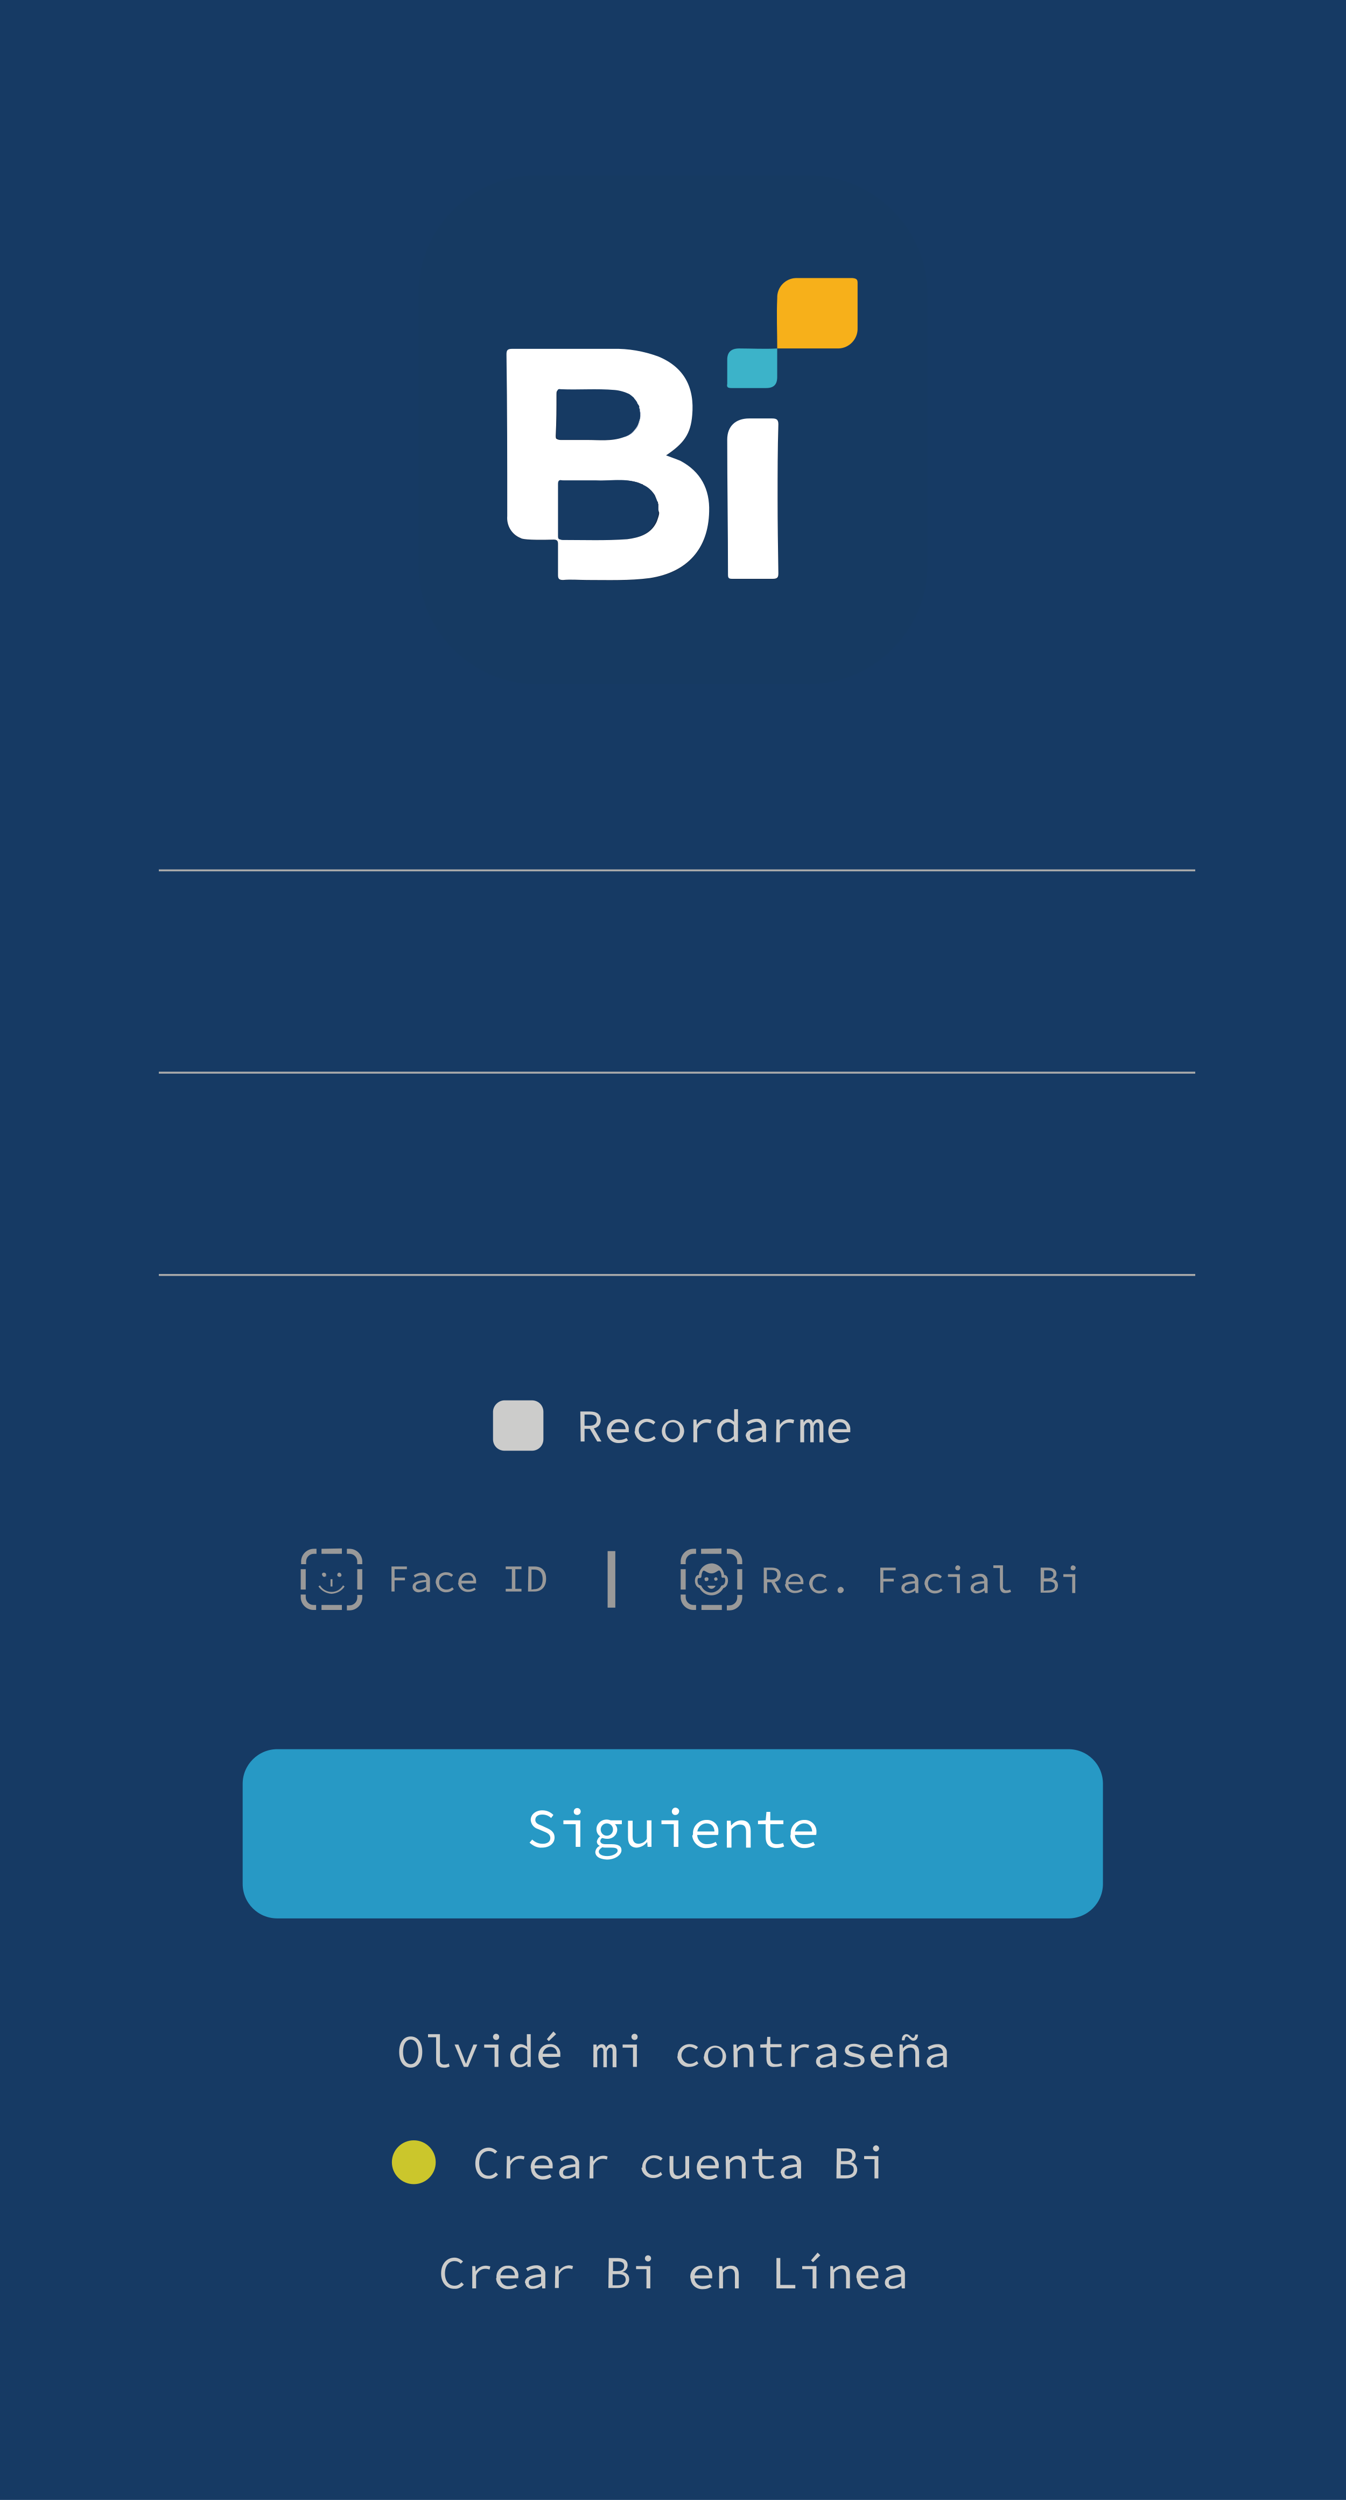 <?xml version="1.0" encoding="utf-8"?>
<!-- Generator: Adobe Illustrator 26.4.1, SVG Export Plug-In . SVG Version: 6.00 Build 0)  -->
<svg version="1.1" id="Layer_1" xmlns="http://www.w3.org/2000/svg" xmlns:xlink="http://www.w3.org/1999/xlink" x="0px" y="0px"
	 viewBox="0 0 350 650" style="enable-background:new 0 0 350 650;" xml:space="preserve">
<style type="text/css">
	.st0{fill:#163A64;}
	.st1{fill:#163A62;}
	.st2{fill:#163A63;}
	.st3{fill:#172D4A;}
	.st4{fill:#F7B01A;}
	.st5{fill:#FFFFFF;}
	.st6{fill:#3CB3C9;}
	.st7{fill:#193A62;}
	.st8{fill:#223F83;}
	.st9{fill:none;stroke:#ABABAB;stroke-width:0.5;stroke-miterlimit:10;}
	.st10{fill:#CCCCCB;}
	.st11{fill:#999999;}
	.st12{fill-rule:evenodd;clip-rule:evenodd;fill:#999999;}
	.st13{fill:none;stroke:#999999;stroke-width:0.5;stroke-miterlimit:10;}
	.st14{fill:none;stroke:#999999;stroke-width:2;stroke-miterlimit:10;}
	.st15{fill:#2799C5;}
	.st16{fill:#CBC62C;}
</style>
<g id="Layer_1_00000020371307248105790090000015196308418106151042_">
	<rect class="st0" width="350" height="650"/>
</g>
<path class="st1" d="M210.3,45.6h-70.7c-17,0-30.8,13.8-30.8,30.8v70.7c0.1,17,13.9,30.8,30.9,30.8h70.5c17-0.1,30.8-13.8,31-30.9
	V76.5C241.1,59.5,227.3,45.7,210.3,45.6z M184.4,133c-0.2,9.7-5.7,15.8-15.4,17.3c-5.3,0.7-10.9,0.6-16.4,0.6c-2,0-4.2-0.2-6.2,0
	c-1.1,0-1.3-0.4-1.3-1.3v-8.1c0-0.7-0.2-1.1-1.1-1.1c-7,0.2-8.4-0.2-8.6-0.4c-2.3-0.9-3.7-3.2-3.5-5.7c0-14.1,0-28.1-0.2-42
	c0-1.1,0.2-1.5,1.5-1.5h26.1c4.1-0.1,8.1,0.6,11.9,2c7,2.9,9.4,8.4,8.8,15.2c-0.4,5-2.2,7.3-6.8,10.5c1.3,0.3,2.5,0.7,3.7,1.3
	C182.2,122.6,184.6,127.2,184.4,133z M202.4,149c0,1.1-0.2,1.5-1.5,1.5h-10.5c-0.9,0-1.1-0.2-1.1-1.1c0-11.8-0.2-23.3-0.2-35.1
	c0-3.5,2.2-5.5,5.7-5.5h5.9c1.1,0,1.7,0.2,1.7,1.4c-0.2,6.6-0.2,12.8-0.2,19.3C202.3,136,202.3,142.6,202.4,149L202.4,149z
	 M223,85.3L223,85.3c0.1,2.8-2.1,5.2-4.9,5.3c-0.1,0-0.3,0-0.4,0h-15.6V98c0,2-0.9,2.9-2.9,2.9h-9c-0.9,0-1.3-0.2-1.1-1.1v-6.3
	c0-2,1.1-2.9,3.1-2.9c3.3,0,6.6,0.2,9.9,0c0-4.4-0.2-8.6,0-13.1c-0.1-2.8,2.1-5.1,4.8-5.2c0.2,0,0.3,0,0.5,0h14.3
	c0.9,0,1.3,0.2,1.3,1.1L223,85.3z"/>
<path class="st2" d="M184.4,133c-0.2,9.7-5.7,15.8-15.4,17.3c-5.3,0.7-10.9,0.6-16.4,0.6c-2,0-4.2-0.2-6.2,0c-1.1,0-1.3-0.4-1.3-1.3
	v-8.1c0-0.7-0.2-1.1-1.1-1.1c-7,0.2-8.4-0.2-8.6-0.4c-2.3-0.9-3.7-3.2-3.5-5.7c0-14.1,0-28.1-0.2-42c0-1.1,0.2-1.5,1.5-1.5h26.1
	c4.1-0.1,8.1,0.6,11.9,2c7,2.9,9.4,8.4,8.8,15.2c-0.4,5-2.2,7.3-6.8,10.5c1.3,0.3,2.5,0.7,3.7,1.3
	C182.2,122.6,184.6,127.2,184.4,133z"/>
<path class="st3" d="M176.9,119.8c-1.2-0.5-2.4-1-3.7-1.3c4.6-3.1,6.4-5.5,6.8-10.5c0.6-6.8-1.8-12.3-8.8-15.2
	c-3.8-1.4-7.9-2.1-11.9-2h-26.1c-1.3,0-1.5,0.4-1.5,1.5c0.2,14,0.2,27.9,0.2,42c-0.2,2.5,1.2,4.8,3.5,5.7c0.2,0.2,1.7,0.6,8.6,0.4
	c0.9,0,1.1,0.4,1.1,1.1v8.1c0,0.9,0.2,1.3,1.3,1.3c2-0.2,4.2,0,6.2,0c5.5,0,11,0.2,16.4-0.5c9.7-1.5,15.2-7.5,15.4-17.3
	C184.6,127.2,182.2,122.6,176.9,119.8L176.9,119.8z M144.8,113.2c0.2-3.7,0.2-7.2,0.2-10.7c0-0.7,0-1.3,0.9-1.1
	c4.6,0.2,9.4-0.2,14,0.2c1.3,0.1,2.7,0.5,3.9,1.1c2.4,1.5,2.9,3.7,2.8,6.1s-1.7,3.8-4,4.8c-3.1,1.1-6.4,0.7-9.2,0.7h-7.2
	C145.2,114.3,144.8,114.1,144.8,113.2L144.8,113.2z M170.3,136c-1.5,2.9-4.4,3.9-7.5,4.2c-5.5,0.4-11.2,0.2-16.7,0.2
	c-0.7,0-0.9-0.2-0.9-0.9v-13.6c0-0.9,0.4-1.1,1.1-0.9h8.8c3.1,0.2,7-0.6,10.6,0.5c3.9,0.9,6.2,4.8,5.3,8.7
	C170.9,134.8,170.6,135.4,170.3,136z"/>
<path class="st3" d="M202.1,90.6V98c0,2-0.9,2.9-2.9,2.9h-9c-0.9,0-1.3-0.2-1.1-1.1v-6.3c0-2,1.1-2.9,3.1-2.9
	C195.5,90.6,198.8,90.8,202.1,90.6z"/>
<path class="st3" d="M202.3,129.6c0,6.4,0,13,0.2,19.5c0,1.1-0.2,1.5-1.5,1.5h-10.5c-0.9,0-1.1-0.2-1.1-1.1
	c0-11.8-0.2-23.3-0.2-35.1c0-3.5,2.2-5.5,5.7-5.5h5.9c1.1,0,1.7,0.2,1.7,1.5C202.3,116.9,202.3,123.1,202.3,129.6L202.3,129.6z"/>
<path class="st3" d="M223,73.5v11.8c0.1,2.8-2.1,5.2-4.9,5.3c-0.1,0-0.3,0-0.4,0h-15.6c0-4.4-0.2-8.6,0-13.1
	c-0.1-2.8,2.1-5.1,4.8-5.2c0.2,0,0.3,0,0.5,0h14.3C222.6,72.4,223,72.6,223,73.5z"/>
<path class="st4" d="M223,73.5v11.8c0.1,2.8-2.1,5.2-4.9,5.3c-0.1,0-0.3,0-0.4,0h-15.6c0-4.4-0.2-8.6,0-13.1
	c-0.1-2.8,2.1-5.1,4.8-5.2c0.2,0,0.3,0,0.5,0h14.3C222.6,72.4,223,72.6,223,73.5z"/>
<path class="st5" d="M202.4,149c0,1.1-0.2,1.5-1.5,1.5h-10.5c-0.9,0-1.1-0.2-1.1-1.1c0-11.8-0.2-23.3-0.2-35.1
	c0-3.5,2.2-5.5,5.7-5.5h5.9c1.1,0,1.7,0.2,1.7,1.5c-0.2,6.6-0.2,12.8-0.2,19.3C202.2,136.1,202.3,142.6,202.4,149z"/>
<path class="st6" d="M202.1,90.6V98c0,2-0.9,2.9-2.9,2.9h-9c-0.9,0-1.3-0.2-1.1-1.1v-6.3c0-2,1.1-2.9,3.1-2.9
	C195.5,90.6,198.8,90.8,202.1,90.6z"/>
<path class="st5" d="M176.9,119.8c5.3,2.8,7.7,7.4,7.5,13.2c-0.2,9.7-5.7,15.8-15.4,17.3c-5.3,0.7-10.8,0.5-16.4,0.5
	c-2,0-4.2-0.2-6.2,0c-1.1,0-1.3-0.4-1.3-1.3v-8.1c0-0.7-0.2-1.1-1.1-1.1c-7,0.2-8.4-0.2-8.6-0.4c-2.3-0.9-3.7-3.2-3.5-5.7
	c0-14.2,0-28.1-0.2-42c0-1.1,0.2-1.5,1.5-1.5h26.1c4.1-0.1,8.1,0.6,11.9,2c7,2.9,9.4,8.4,8.8,15.2c-0.4,5-2.2,7.4-6.8,10.5
	C174.5,118.9,175.7,119.3,176.9,119.8z M171.2,132.4V132c0-0.1,0-0.2,0-0.3s0-0.1,0-0.2c0-0.1,0-0.1,0-0.1s0-0.1,0-0.2
	c0-0.1,0-0.2-0.1-0.3c0-0.1,0-0.2,0-0.2c0-0.1,0-0.2-0.1-0.2c0-0.1-0.1-0.2-0.1-0.2c-0.1-0.3-0.3-0.7-0.4-1
	c-0.1-0.2-0.1-0.3-0.2-0.5l0,0c-0.1-0.2-0.3-0.4-0.4-0.6l0,0c-0.6-0.8-1.3-1.4-2.1-1.8c-0.1-0.1-0.2-0.1-0.4-0.2l-0.3-0.2l-0.1-0.1
	l-0.3-0.1l0,0l-0.2-0.1l-0.5-0.2c-3.7-1.1-7.5-0.4-10.6-0.5h-8.8c-0.7-0.2-1.1,0-1.1,0.9v13.6c0,0.7,0.2,0.9,0.9,0.9
	c5.5,0,11.2,0.2,16.7-0.2c3.1-0.4,6-1.3,7.5-4.2c0.1-0.2,0.2-0.4,0.3-0.7s0.2-0.6,0.3-0.9c0.1-0.3,0.2-0.7,0.2-1.1
	C171.3,133,171.2,132.7,171.2,132.4z M166.4,108.8c0.1-0.7,0.1-1.3-0.1-2c0-0.3-0.1-0.6-0.2-0.8l0,0v-0.1l-0.1-0.2l-0.1-0.2
	c0,0,0-0.1-0.1-0.1l0,0c0-0.1-0.1-0.2-0.2-0.3c0-0.1-0.1-0.2-0.1-0.3c-0.2-0.3-0.4-0.5-0.6-0.8l-0.2-0.3c-0.4-0.4-0.8-0.7-1.2-0.9
	c-1.2-0.6-2.5-1-3.9-1.1c-4.6-0.4-9.4,0-14-0.2c-0.9-0.2-0.9,0.4-0.9,1.1c0,3.5,0,7-0.2,10.7c0,0.2,0,0.5,0.1,0.7l0,0
	c0,0,0,0.1,0.1,0.1c0.3,0.2,0.7,0.3,1.1,0.3h7.1c2.8,0,6.1,0.4,9.2-0.7c1.8-0.5,3.2-1.8,3.8-3.6c0.1-0.1,0.1-0.3,0.1-0.4
	s0.1-0.3,0.1-0.4l0,0C166.4,109.1,166.4,108.9,166.4,108.8L166.4,108.8L166.4,108.8z"/>
<path class="st2" d="M170.4,129.2c0.2,0.3,0.3,0.7,0.4,1c0,0.1,0,0.1,0.1,0.2c0,0.1,0.1,0.2,0.1,0.2c0,0.1,0,0.2,0,0.2
	c0,0.1,0,0.2,0.1,0.3c0,0.1,0,0.1,0,0.2s0,0.1,0,0.1c0,0.1,0,0.1,0,0.2c0,0.1,0,0.2,0,0.3s0,0.3,0,0.4c0,0.3,0,0.6-0.1,0.9
	c0,0.4-0.1,0.7-0.2,1.1c-0.1,0.3-0.2,0.6-0.3,0.9c-0.1,0.2-0.2,0.5-0.3,0.7c-1.5,2.9-4.4,3.9-7.5,4.2c-5.5,0.4-11.2,0.2-16.7,0.2
	c-0.7,0-0.9-0.2-0.9-0.9v-13.6c0-0.9,0.4-1.1,1.1-0.9h8.8c3.1,0.2,7-0.6,10.6,0.5l0.5,0.2l0.2,0.1c0.3,0.1,0.5,0.2,0.8,0.3
	c0.4,0.2,0,0,0,0c0.8,0.4,1.6,1,2.2,1.8C169.8,128.3,170.1,128.7,170.4,129.2z"/>
<path class="st7" d="M170.4,129.2c-0.1-0.2-0.1-0.3-0.2-0.5C170.3,128.9,170.4,129.1,170.4,129.2z"/>
<path class="st7" d="M170.2,128.8c0.1,0.1,0.2,0.3,0.2,0.5c-0.3-0.5-0.6-1-0.9-1.4c0.1,0.1,0.2,0.2,0.3,0.3l0,0
	C169.9,128.3,170.1,128.5,170.2,128.8L170.2,128.8z"/>
<path class="st7" d="M170.2,128.8c-0.1-0.2-0.3-0.4-0.4-0.6C169.9,128.3,170.1,128.5,170.2,128.8z"/>
<path class="st7" d="M169.8,128.1c-0.1-0.1-0.2-0.2-0.3-0.3c-0.5-0.6-1.1-1.2-1.8-1.6C168.5,126.7,169.2,127.4,169.8,128.1z"/>
<path class="st7" d="M167.7,126.3c0.7,0.4,1.3,0.9,1.8,1.6c-0.6-0.7-1.4-1.3-2.2-1.8C167.4,126.1,167.5,126.2,167.7,126.3z"/>
<path class="st8" d="M167,125.9l0.3,0.2l0,0C167.2,126,167.1,126,167,125.9z"/>
<path class="st7" d="M167,125.9c0.1,0,0.2,0.1,0.3,0.2c-0.2-0.1-0.5-0.2-0.8-0.3l0.3,0.1L167,125.9z"/>
<path class="st8" d="M166.8,125.9l-0.3-0.1l0,0L166.8,125.9z"/>
<path class="st7" d="M166.4,108.8c0.1-0.7,0-1.3-0.1-2C166.5,107.4,166.5,108.1,166.4,108.8z"/>
<path class="st8" d="M166.4,106.8c0.1,0.7,0.1,1.3,0.1,2c0.1-0.9,0-1.9-0.2-2.8C166.3,106.2,166.3,106.5,166.4,106.8z"/>
<path class="st2" d="M166.2,105.9c0.2,0.9,0.3,1.9,0.2,2.8l0,0c0,0.1,0,0.3-0.1,0.4l0,0c0,0.1,0,0.3-0.1,0.4l0,0
	c-0.4,1.9-1.8,3.1-3.9,3.9c-3.1,1.1-6.4,0.7-9.2,0.7h-7.2c-0.4,0-0.7-0.1-1-0.3l-0.1-0.1l0,0c-0.1-0.2-0.1-0.4-0.1-0.7
	c0.2-3.7,0.2-7.2,0.2-10.7c0-0.7,0-1.3,0.9-1.1c4.6,0.2,9.4-0.2,14,0.2c1.3,0.1,2.7,0.5,3.9,1.1c0.4,0.3,0.8,0.6,1.1,0.9l0.2,0.3
	c0.2,0.2,0.4,0.5,0.6,0.8c0.1,0.1,0.1,0.2,0.1,0.3c0.1,0.1,0.1,0.2,0.2,0.3l0,0l0,0c0,0,0,0.1,0.1,0.1c0,0.1,0,0.1,0.1,0.2
	C166.2,105.6,166.3,105.7,166.2,105.9C166.3,106,166.2,105.9,166.2,105.9z"/>
<path class="st8" d="M166.4,108.8L166.4,108.8c0,0.1,0,0.3-0.1,0.4C166.4,109.1,166.4,108.9,166.4,108.8z"/>
<path class="st7" d="M166.4,108.8c0,0.1,0,0.3-0.1,0.4l0,0C166.4,109.1,166.4,108.9,166.4,108.8z"/>
<path class="st8" d="M166.4,109.2L166.4,109.2c0,0.1,0,0.2-0.1,0.4C166.3,109.5,166.4,109.4,166.4,109.2z"/>
<path class="st7" d="M166.4,109.2c0,0.1,0,0.3-0.1,0.4l0,0C166.3,109.5,166.4,109.4,166.4,109.2z"/>
<path class="st7" d="M166.2,110c0-0.1,0.1-0.3,0.1-0.4C166.3,109.7,166.3,109.9,166.2,110z"/>
<path class="st8" d="M166.3,109.6c0,0.1-0.1,0.3-0.1,0.4c-0.6,1.7-2,3-3.8,3.5c-3.1,1.1-6.4,0.7-9.2,0.7H146c-0.4,0-0.7-0.1-1-0.3
	l-0.1-0.1c0,0,0,0.1,0.1,0.1c0.3,0.2,0.6,0.3,1,0.3h7.2c2.8,0,6.1,0.4,9.2-0.7C164.5,112.7,165.9,111.5,166.3,109.6z"/>
<path class="st8" d="M166.2,105.8C166.2,105.9,166.2,105.9,166.2,105.8c0,0-0.1-0.1-0.1-0.2l0,0
	C166.1,105.7,166.2,105.8,166.2,105.8z"/>
<path class="st7" d="M166.2,105.8c0-0.1,0-0.1-0.1-0.2l0,0L166.2,105.8z"/>
<path class="st7" d="M166,105.4l0.1,0.2l0,0C166.1,105.6,166,105.5,166,105.4z"/>
<path class="st7" d="M166,105.4c0,0.1,0.1,0.1,0.1,0.2l0,0C166.1,105.6,166,105.5,166,105.4z"/>
<path class="st7" d="M166,105.3c0,0,0,0.1,0.1,0.1C166,105.4,166,105.3,166,105.3L166,105.3z"/>
<path class="st7" d="M166,105.3L166,105.3L166,105.3z"/>
<path class="st7" d="M166,105.3L166,105.3L166,105.3z"/>
<path class="st7" d="M162.4,113.6c1.8-0.5,3.2-1.9,3.8-3.6C165.6,111.7,164.2,113,162.4,113.6c-3.1,1.1-6.4,0.7-9.2,0.7h-7.1
	c-0.4,0.1-0.8,0-1.1-0.3c0.3,0.2,0.6,0.3,1,0.3h7.2C156,114.3,159.3,114.7,162.4,113.6z"/>
<line class="st9" x1="41.3" y1="278.9" x2="310.8" y2="278.9"/>
<line class="st9" x1="41.3" y1="331.5" x2="310.8" y2="331.5"/>
<line class="st9" x1="41.3" y1="226.3" x2="310.8" y2="226.3"/>
<path class="st10" d="M150.9,367h2.5c1.6,0,2.8,0.6,2.8,2.2s-1.2,2.3-2.8,2.3H152v3.3h-1L150.9,367z M153.3,370.7
	c1.2,0,1.9-0.5,1.9-1.5s-0.7-1.4-1.9-1.4H152v2.9H153.3z M154,370.7l2.4,4.1h-1.1l-2.1-3.6L154,370.7z"/>
<path class="st10" d="M157.8,372c0-1.6,1.2-3,2.9-3h0.1c1.4-0.1,2.6,1,2.7,2.4c0,0.1,0,0.2,0,0.4c0,0.2,0,0.4,0,0.6h-4.9v-0.8h4.3
	l-0.2,0.3c0-1.4-0.7-2.1-1.8-2.1s-2,1-2,2.1c0,0.1,0,0.1,0,0.2c-0.1,1.2,0.8,2.2,1.9,2.3c0.1,0,0.2,0,0.3,0c0.6,0,1.3-0.2,1.8-0.5
	l0.4,0.6c-0.7,0.5-1.5,0.7-2.3,0.7c-1.7,0.1-3.1-1.1-3.2-2.8C157.8,372.2,157.8,372.1,157.8,372z"/>
<path class="st10" d="M165.1,372c0-1.7,1.3-3,2.9-3.1c0.1,0,0.2,0,0.3,0c0.8,0,1.6,0.3,2.1,0.9l-0.5,0.6c-0.4-0.4-1-0.6-1.6-0.7
	c-1.2,0-2.2,1-2.2,2.2s1,2.2,2.2,2.2l0,0c0.7,0,1.3-0.3,1.8-0.7l0.4,0.6c-0.6,0.6-1.5,0.9-2.3,0.9c-1.6,0.2-3-1-3.2-2.7
	C165.1,372.3,165.1,372.1,165.1,372z"/>
<path class="st10" d="M172.1,372c0.1-1.6,1.4-2.8,3-2.8c1.6,0.1,2.8,1.4,2.8,3c-0.1,1.5-1.3,2.8-2.9,2.8c-1.6,0-2.9-1.3-2.9-2.8
	C172.1,372.1,172.1,372.1,172.1,372z M176.8,372c0-1.3-0.7-2.2-1.9-2.2s-1.9,0.9-1.9,2.2s0.8,2.2,1.9,2.2S176.8,373.3,176.8,372
	L176.8,372z"/>
<path class="st10" d="M180.3,369.1h0.8l0.1,1.4l0,0c0.5-0.9,1.5-1.5,2.6-1.5c0.4,0,0.8,0.1,1.2,0.2l-0.2,0.9
	c-0.3-0.1-0.7-0.2-1.1-0.2c-1.1,0-2,0.7-2.4,1.7v3.4h-1L180.3,369.1z"/>
<path class="st10" d="M186.5,372c-0.1-1.5,1-2.9,2.5-3.1h0.1c0.7,0,1.3,0.3,1.8,0.8l0,0v-1.1v-2.2h1v8.5H191l-0.1-0.8l0,0
	c-0.5,0.5-1.2,0.8-1.9,0.9C187.5,375,186.5,373.9,186.5,372z M190.8,373.4v-2.9c-0.4-0.4-0.9-0.7-1.5-0.7c-1.1,0.1-1.9,1-1.8,2.2
	c0,0,0,0,0,0.1c0,1.4,0.6,2.2,1.7,2.2C189.9,374.2,190.4,373.8,190.8,373.4L190.8,373.4z"/>
<path class="st10" d="M193.9,373.4c0-1.3,1.2-2,4.2-2.2c0-0.8-0.5-1.4-1.3-1.5c-0.1,0-0.2,0-0.2,0c-0.7,0.1-1.4,0.3-2,0.7l-0.4-0.7
	c0.8-0.5,1.7-0.8,2.6-0.8c1.2-0.1,2.3,0.8,2.4,1.9c0,0.2,0,0.3,0,0.5v3.6h-0.8l-0.1-0.8l0,0c-0.6,0.6-1.5,0.9-2.3,0.9
	c-1,0.2-1.9-0.5-2-1.5C193.9,373.5,193.9,373.4,193.9,373.4z M198.2,373.4v-1.5c-2.5,0.2-3.2,0.7-3.2,1.5s0.6,0.9,1.3,0.9
	C196.9,374.2,197.6,373.9,198.2,373.4L198.2,373.4z"/>
<path class="st10" d="M201.9,369.1h0.8l0.1,1.4l0,0c0.5-0.9,1.5-1.5,2.6-1.5c0.4,0,0.8,0.1,1.1,0.2l-0.2,0.9
	c-0.3-0.1-0.7-0.2-1.1-0.2c-1.1,0-2,0.7-2.4,1.7v3.4h-1L201.9,369.1z"/>
<path class="st10" d="M208.1,369.1h0.8l0.1,0.8l0,0c0.2-0.5,0.7-0.9,1.3-0.9s0.9,0.3,1.1,1c0.3-0.6,0.7-1,1.4-1
	c0.8,0,1.3,0.6,1.3,1.8v4.2h-1v-4.1c0-0.7-0.2-1-0.6-1s-0.6,0.3-0.9,0.9v4.2h-0.9v-4.1c0-0.7-0.2-1-0.6-1s-0.7,0.3-1,0.9v4.2h-1
	L208.1,369.1z"/>
<path class="st10" d="M215.4,372c0-1.6,1.2-3,2.9-3h0.1c1.4-0.1,2.6,1,2.7,2.4c0,0.1,0,0.3,0,0.4c0,0.2,0,0.4,0,0.6h-5v-0.8h4.3
	l-0.2,0.3c0-1.4-0.7-2.1-1.8-2.1s-2,1-2,2.1c0,0.1,0,0.1,0,0.2c-0.1,1.2,0.8,2.2,1.9,2.3c0.1,0,0.2,0,0.3,0c0.6,0,1.3-0.2,1.8-0.5
	l0.4,0.6c-0.7,0.5-1.5,0.7-2.3,0.7c-1.7,0.1-3.1-1.2-3.1-2.9C215.4,372.2,215.4,372.1,215.4,372z"/>
<path class="st10" d="M131.2,364.1h7.1c1.7,0,3,1.3,3,3v7.1c0,1.7-1.3,3-3,3h-7.1c-1.7,0-3-1.3-3-3v-7.1
	C128.2,365.5,129.6,364.1,131.2,364.1z"/>
<path class="st11" d="M101.8,407.3h4v0.7h-3.2v2.2h2.7v0.7h-2.7v2.9h-0.8V407.3z"/>
<path class="st11" d="M107.3,412.6c0-1.1,1-1.6,3.5-1.8c0-0.6-0.4-1.2-1-1.2c-0.1,0-0.2,0-0.2,0c-0.6,0-1.2,0.2-1.7,0.6l-0.3-0.6
	c0.6-0.4,1.4-0.7,2.2-0.7c1-0.1,1.9,0.6,2,1.6c0,0.1,0,0.3,0,0.4v3H111l-0.1-0.7l0,0c-0.5,0.5-1.2,0.7-1.9,0.8
	c-0.8,0.1-1.6-0.4-1.7-1.2C107.3,412.7,107.3,412.7,107.3,412.6z M110.8,412.6v-1.3c-2.1,0.2-2.7,0.6-2.7,1.2s0.5,0.8,1.1,0.8
	C109.8,413.3,110.4,413,110.8,412.6L110.8,412.6z"/>
<path class="st11" d="M113.3,411.4c0-1.4,1.1-2.5,2.5-2.6c0.1,0,0.2,0,0.2,0c0.7,0,1.3,0.2,1.8,0.7l-0.4,0.5
	c-0.4-0.3-0.8-0.5-1.3-0.5c-1-0.1-1.8,0.7-1.9,1.7c0,0.1,0,0.1,0,0.2c-0.1,1,0.7,1.8,1.7,1.9c0.1,0,0.1,0,0.2,0
	c0.6,0,1.1-0.2,1.5-0.6l0.4,0.5c-0.5,0.5-1.2,0.8-1.9,0.8c-1.3,0.1-2.5-0.9-2.7-2.2C113.3,411.7,113.3,411.6,113.3,411.4z"/>
<path class="st11" d="M119.2,411.4c0-1.3,1-2.5,2.3-2.5h0.1c1.2-0.1,2.1,0.8,2.2,2c0,0.1,0,0.2,0,0.3c0,0.2,0,0.3,0,0.5h-4.1V411
	h3.6l-0.2,0.2c0-1.1-0.6-1.7-1.4-1.7c-0.9,0-1.7,0.8-1.7,1.7c0,0.1,0,0.1,0,0.2c-0.1,1,0.6,1.8,1.6,1.9c0.1,0,0.2,0,0.3,0
	c0.5,0,1-0.2,1.5-0.5l0.3,0.5c-0.6,0.4-1.2,0.6-1.9,0.6c-1.4,0.1-2.5-0.9-2.7-2.3C119.2,411.6,119.2,411.5,119.2,411.4z"/>
<path class="st11" d="M131.5,413.1h1.6V408h-1.6v-0.7h4.1v0.7H134v5.1h1.6v0.7h-4.1V413.1z"/>
<path class="st11" d="M137.4,407.3h1.6c2,0,3,1.2,3,3.2s-1.1,3.3-3,3.3h-1.7L137.4,407.3z M138.9,413.2c1.5,0,2.2-1,2.2-2.6
	s-0.7-2.5-2.2-2.5h-0.7v5.2L138.9,413.2z"/>
<path class="st11" d="M198.6,407.6h2.1c1.3,0,2.3,0.5,2.3,1.9s-1,1.9-2.3,1.9h-1.2v2.8h-0.9L198.6,407.6L198.6,407.6z M200.5,410.7
	c1,0,1.6-0.4,1.6-1.3s-0.6-1.2-1.6-1.2h-1.1v2.4L200.5,410.7z M201.1,410.7l2,3.4h-1l-1.7-3L201.1,410.7z"/>
<path class="st11" d="M204.3,411.7c-0.1-1.3,1-2.5,2.3-2.5h0.1c1.2-0.1,2.1,0.8,2.2,1.9c0,0.1,0,0.2,0,0.3c0,0.2,0,0.3,0,0.5h-4.1
	v-0.6h3.6l-0.2,0.2c0-1.1-0.6-1.7-1.5-1.7s-1.7,0.8-1.7,1.7c0,0.1,0,0.1,0,0.2c-0.1,1,0.6,1.8,1.6,1.9c0.1,0,0.2,0,0.3,0
	c0.5,0,1-0.2,1.5-0.5l0.3,0.5c-0.6,0.4-1.2,0.6-1.9,0.6c-1.4,0.1-2.5-0.9-2.7-2.2C204.3,411.9,204.3,411.8,204.3,411.7z"/>
<path class="st11" d="M210.4,411.8c0-1.4,1.1-2.5,2.5-2.6c0.1,0,0.2,0,0.2,0c0.7,0,1.3,0.2,1.8,0.7l-0.4,0.5
	c-0.4-0.3-0.8-0.5-1.3-0.5c-1-0.1-1.8,0.7-1.9,1.7c0,0.1,0,0.1,0,0.2c0,1,0.7,1.8,1.7,1.8c0.1,0,0.1,0,0.2,0c0.6,0,1.1-0.2,1.5-0.6
	l0.4,0.5c-0.5,0.5-1.2,0.8-1.9,0.8c-1.3,0.1-2.5-0.9-2.7-2.2C210.4,412,210.4,411.9,210.4,411.8z"/>
<path class="st11" d="M217.8,413.4c0-0.4,0.4-0.8,0.8-0.8s0.8,0.4,0.8,0.8s-0.4,0.8-0.8,0.8C218.1,414.3,217.8,413.9,217.8,413.4
	C217.8,413.5,217.8,413.4,217.8,413.4z"/>
<path class="st11" d="M228.9,407.6h4v0.7h-3.2v2.2h2.7v0.7h-2.7v2.9h-0.8V407.6z"/>
<path class="st11" d="M234.4,412.9c0-1.1,1-1.6,3.5-1.8c0-0.6-0.4-1.2-1.1-1.2c-0.1,0-0.1,0-0.2,0c-0.6,0-1.2,0.2-1.7,0.6l-0.3-0.6
	c0.6-0.4,1.4-0.7,2.2-0.7c1-0.1,1.9,0.6,2,1.6c0,0.1,0,0.3,0,0.4v3h-0.7l-0.1-0.7l0,0c-0.5,0.5-1.2,0.7-1.9,0.8
	c-0.8,0.1-1.6-0.4-1.7-1.2C234.4,413,234.4,413,234.4,412.9z M237.9,412.9v-1.2c-2.1,0.1-2.7,0.6-2.7,1.2s0.5,0.8,1.1,0.8
	C236.9,413.6,237.5,413.3,237.9,412.9L237.9,412.9z"/>
<path class="st11" d="M240.4,411.8c0-1.4,1.1-2.5,2.5-2.6c0.1,0,0.2,0,0.2,0c0.7,0,1.3,0.2,1.8,0.7l-0.4,0.5
	c-0.4-0.3-0.8-0.5-1.3-0.5c-1-0.1-1.8,0.7-1.9,1.7c0,0.1,0,0.1,0,0.2c0,1,0.7,1.8,1.7,1.8c0.1,0,0.1,0,0.2,0c0.6,0,1.1-0.2,1.5-0.6
	l0.4,0.5c-0.5,0.5-1.2,0.8-1.9,0.8c-1.3,0.1-2.5-0.9-2.7-2.2C240.4,412,240.4,411.9,240.4,411.8z"/>
<path class="st11" d="M248.7,410h-2.2v-0.7h3.1v4.9h-0.8V410H248.7z M248.4,407.7c0-0.4,0.3-0.7,0.6-0.7c0.4,0,0.7,0.3,0.7,0.6
	c0,0.4-0.3,0.7-0.6,0.7l0,0C248.7,408.3,248.4,408.1,248.4,407.7L248.4,407.7L248.4,407.7z"/>
<path class="st11" d="M252.4,412.9c0-1.1,1-1.6,3.5-1.8c0-0.6-0.4-1.2-1.1-1.2c-0.1,0-0.1,0-0.2,0c-0.6,0-1.2,0.2-1.7,0.6l-0.3-0.6
	c0.6-0.4,1.4-0.7,2.2-0.7c1-0.1,1.9,0.6,2,1.6c0,0.1,0,0.3,0,0.4v3h-0.7l-0.1-0.7l0,0c-0.5,0.5-1.2,0.7-1.9,0.8
	c-0.8,0.1-1.6-0.4-1.7-1.2C252.4,413,252.4,413,252.4,412.9z M255.9,412.9v-1.2c-2.1,0.1-2.7,0.6-2.7,1.2s0.5,0.8,1.1,0.8
	C254.9,413.6,255.5,413.3,255.9,412.9L255.9,412.9z"/>
<path class="st11" d="M260,412.5v-4.8h-1.7V407h2.5v5.5c-0.1,0.5,0.3,0.9,0.7,1c0.1,0,0.2,0,0.3,0c0.3,0,0.6-0.1,0.9-0.2l0.2,0.6
	c-0.4,0.2-0.9,0.3-1.3,0.3C260.6,414.3,260,413.7,260,412.5z"/>
<path class="st11" d="M270.6,407.6h1.9c1.3,0,2.2,0.5,2.2,1.6c0,0.7-0.5,1.3-1.1,1.4l0,0c1,0.1,1.5,0.7,1.5,1.6c0,1.3-1,1.9-2.5,1.9
	h-2V407.6z M272.3,410.4c1.1,0,1.6-0.4,1.6-1.1s-0.5-1-1.5-1h-0.9v2.1H272.3z M272.5,413.5c1.1,0,1.8-0.4,1.8-1.2s-0.6-1.1-1.8-1.1
	h-1.1v2.4L272.5,413.5L272.5,413.5z"/>
<path class="st11" d="M278.7,410h-2.2v-0.7h3.1v4.9h-0.8V410H278.7z M278.4,407.7c0-0.4,0.3-0.7,0.6-0.7s0.7,0.3,0.7,0.6
	c0,0.4-0.3,0.7-0.6,0.7l0,0C278.7,408.3,278.4,408.1,278.4,407.7L278.4,407.7L278.4,407.7z"/>
<path class="st11" d="M88.9,402.6v1.4h-5.3v-1.3L88.9,402.6z M78.2,413.3h1.3V408h-1.3V413.3z M88.9,418.6v-1.3h-5.3v1.3H88.9z
	 M90.2,404h0.7c1.1,0,2,0.9,2,2v0.7h1.3V406c0-1.8-1.5-3.3-3.3-3.3h-0.7V404z M82.2,417.3h-0.7c-1.1,0-2-0.9-2-2v-0.7h-1.3v0.7
	c0,1.8,1.5,3.3,3.3,3.3h0.7V417.3z M92.9,414.7v0.7c0,1.1-0.9,2-2,2h-0.7v1.3h0.7c1.8,0,3.3-1.5,3.3-3.3v-0.7H92.9z M94.2,408h-1.3
	v5.3h1.3V408z M79.6,406.7V406c0-1.1,0.9-2,2-2h0.7v-1.3h-0.7c-1.8,0-3.3,1.5-3.3,3.3v0.7H79.6z"/>
<path class="st12" d="M88.2,408.9c-0.3,0-0.5,0.3-0.5,0.6c0,0.3,0.3,0.5,0.6,0.5c0.3,0,0.5-0.2,0.5-0.5
	C88.7,409.1,88.5,408.9,88.2,408.9L88.2,408.9z M84.3,408.9c-0.3,0-0.5,0.2-0.5,0.6c0,0.3,0.2,0.5,0.6,0.5s0.5-0.2,0.5-0.6l0,0
	C84.9,409.1,84.6,408.9,84.3,408.9z M89.2,412.2c-1,1.7-3.1,2.2-4.8,1.2c-0.5-0.3-0.9-0.7-1.2-1.2l-0.4,0.3c0.8,1.1,2,1.8,3.4,1.9
	c1.4-0.1,2.6-0.7,3.4-1.9L89.2,412.2z M89.2,412.2c-1,1.7-3.1,2.2-4.8,1.2c-0.5-0.3-0.9-0.7-1.2-1.2l-0.4,0.3c0.8,1.1,2,1.8,3.4,1.9
	c1.4-0.1,2.6-0.7,3.4-1.9L89.2,412.2z M88.2,410c0.3,0,0.5-0.2,0.5-0.6c0-0.3-0.2-0.5-0.6-0.5s-0.5,0.2-0.5,0.6l0,0
	C87.7,409.7,87.9,410,88.2,410L88.2,410z M84.3,410c0.3,0,0.5-0.3,0.5-0.6c0-0.3-0.3-0.5-0.6-0.5c-0.3,0-0.5,0.2-0.5,0.5
	C83.8,409.7,84,410,84.3,410L84.3,410L84.3,410z M89.2,412.2c-1,1.7-3.1,2.2-4.8,1.2c-0.5-0.3-0.9-0.7-1.2-1.2l-0.4,0.3
	c0.8,1.1,2,1.8,3.4,1.9c1.4-0.1,2.6-0.7,3.4-1.9L89.2,412.2z M88.2,410c0.3,0,0.5-0.2,0.5-0.6c0-0.3-0.2-0.5-0.6-0.5
	s-0.5,0.2-0.5,0.6l0,0C87.7,409.7,87.9,410,88.2,410L88.2,410z M84.4,410c0.3,0,0.5-0.3,0.5-0.6c0-0.3-0.3-0.5-0.6-0.5
	c-0.3,0-0.5,0.2-0.5,0.5C83.8,409.7,84,410,84.4,410L84.4,410z"/>
<line class="st13" x1="86.2" y1="412.5" x2="86.2" y2="410.6"/>
<path class="st11" d="M187.6,402.6v1.4h-5.3v-1.3L187.6,402.6z M177,413.3h1.3V408H177V413.3z M187.7,418.6v-1.3h-5.3v1.3H187.7z
	 M189,404h0.7c1.1,0,2,0.9,2,2v0.7h1.3V406c0-1.8-1.5-3.3-3.3-3.3H189V404z M181,417.3h-0.7c-1.1,0-2-0.9-2-2v-0.7H177v0.7
	c0,1.8,1.5,3.3,3.3,3.3h0.7V417.3z M191.7,414.7v0.7c0,1.1-0.9,2-2,2H189v1.3h0.7c1.8,0,3.3-1.5,3.3-3.3v-0.7H191.7z M193,408h-1.3
	v5.3h1.3V408z M178.3,406.7V406c0-1.1,0.9-2,2-2h0.7v-1.3h-0.7c-1.8,0-3.3,1.5-3.3,3.3v0.7H178.3z"/>
<path class="st11" d="M186.6,410.6c0,0.3-0.3,0.4-0.5,0.4c-0.3,0-0.4-0.3-0.4-0.5s0.2-0.4,0.5-0.4
	C186.4,410.1,186.6,410.4,186.6,410.6z M183.8,410.1c-0.3,0-0.6,0.1-0.6,0.4s0.1,0.6,0.4,0.6c0.3,0,0.6-0.1,0.6-0.4v-0.1
	C184.3,410.4,184.1,410.1,183.8,410.1L183.8,410.1z M185,413.1c0.5,0,0.9-0.4,1.1-0.8h-2.2C184.1,412.7,184.5,413.1,185,413.1
	L185,413.1z M189.3,411c0,0.7-0.3,1.7-1.2,1.9c-0.9,1.7-3,2.4-4.7,1.5c-0.6-0.3-1.2-0.9-1.5-1.5c-0.9-0.2-1.2-1.2-1.2-1.9
	s0.3-1.5,1-1.5c0.2-1.8,1.8-3.1,3.6-3c1.6,0.2,2.8,1.4,3,3C189,409.5,189.3,410.2,189.3,411L189.3,411z M188.6,411
	c0-0.4-0.1-0.7-0.2-0.8c-0.1,0-0.2,0-0.3,0c-0.2,0.1-0.4,0-0.5-0.2v-0.1c0-0.5-0.1-0.9-0.3-1.3c-0.4-0.8-1,0.5-2.3,0.5
	s-1.9-1.2-2.3-0.5c-0.2,0.4-0.3,0.9-0.3,1.3c0,0.2-0.2,0.4-0.4,0.4h-0.1c-0.1,0-0.2,0-0.3,0c-0.4,0.3-0.3,1.9,0.5,1.9
	c0.1,0,0.3,0.1,0.3,0.2c0.6,1.4,2.3,2.1,3.7,1.4c0.6-0.3,1.2-0.8,1.4-1.4c0.1-0.1,0.2-0.2,0.3-0.2C188.5,412.2,188.6,411,188.6,411
	L188.6,411z"/>
<line class="st14" x1="159" y1="403.3" x2="159" y2="418"/>
<path class="st15" d="M72.1,454.8h205.7c5,0,9,4,9,9v26c0,5-4,9-9,9H72.1c-5,0-9-4-9-9v-26C63.1,458.8,67.2,454.8,72.1,454.8z"/>
<path class="st5" d="M137.7,479.1l0.7-0.8c0.7,0.7,1.7,1.1,2.7,1.1c1.3,0,2-0.6,2-1.5s-0.7-1.3-1.7-1.7l-1.4-0.6
	c-1.1-0.3-1.9-1.2-2-2.4c0-1.4,1.3-2.5,3-2.5c1.1,0,2.1,0.4,2.9,1.2l-0.6,0.8c-0.6-0.6-1.4-0.9-2.3-0.9c-1.1,0-1.8,0.5-1.8,1.4
	s0.9,1.2,1.7,1.5l1.3,0.6c1.1,0.5,2,1.1,2,2.5s-1.2,2.6-3.3,2.6C139.7,480.5,138.6,479.9,137.7,479.1z"/>
<path class="st5" d="M149.7,474.3h-3.2v-1h4.4v6.9h-1.2V474.3z M149.2,471c0-0.5,0.4-0.9,0.9-0.9s0.9,0.4,0.9,0.9s-0.4,0.9-0.9,0.9
	l0,0c-0.5,0-0.9-0.3-0.9-0.8V471L149.2,471z"/>
<path class="st5" d="M154.8,481.5c0.1-0.7,0.5-1.3,1.1-1.5v-0.1c-0.4-0.2-0.7-0.6-0.7-1.1c0.1-0.5,0.4-1,0.8-1.3v-0.1
	c-0.6-0.4-0.9-1.1-0.9-1.8c0-1.4,1.2-2.5,2.6-2.5h0.1c0.3,0,0.7,0.1,1,0.2h2.9v1h-1.8c0.4,0.4,0.6,0.9,0.6,1.4
	c0,1.3-1.1,2.4-2.5,2.4c-0.1,0-0.1,0-0.2,0c-0.4,0-0.8-0.1-1.2-0.2c-0.3,0.1-0.5,0.5-0.5,0.8c0,0.5,0.5,0.8,1.4,0.8h1.5
	c1.8,0,2.6,0.5,2.6,1.6s-1.5,2.4-3.8,2.4C155.9,483.4,154.8,482.7,154.8,481.5z M160.6,481.2c0-0.6-0.5-0.8-1.6-0.8h-1.3
	c-0.4,0-0.7,0-1.1-0.1c-0.6,0.4-0.9,0.8-0.9,1.1c0,0.7,0.8,1.2,2.2,1.2S160.6,481.9,160.6,481.2z M159.4,475.7
	c0-0.9-0.7-1.6-1.6-1.6c-0.9,0-1.6,0.7-1.6,1.6s0.7,1.6,1.6,1.6C158.7,477.3,159.4,476.6,159.4,475.7L159.4,475.7z"/>
<path class="st5" d="M163.3,477.7v-4.3h1.2v4.1c0,1.3,0.5,1.9,1.6,1.9c0.9-0.1,1.7-0.5,2.1-1.3v-4.8h1.2v6.9h-1l-0.1-1.2h-0.1
	c-0.6,0.8-1.5,1.3-2.6,1.4C164.1,480.4,163.3,479.5,163.3,477.7z"/>
<path class="st5" d="M175.2,474.3H172v-1h4.4v6.9h-1.2V474.3z M174.7,471c0-0.5,0.4-1,0.9-1s1,0.4,1,0.9s-0.4,1-0.9,1l0,0
	C175.2,472,174.7,471.6,174.7,471C174.7,471.1,174.7,471,174.7,471L174.7,471z"/>
<path class="st5" d="M180.2,476.8c-0.1-1.9,1.4-3.5,3.3-3.6c0.1,0,0.1,0,0.2,0c1.7-0.1,3.1,1.2,3.1,2.8c0,0.1,0,0.3,0,0.4
	c0,0.2,0,0.5-0.1,0.7H181v-0.9h5.1l-0.3,0.3c0-1.6-0.8-2.4-2.1-2.4s-2.4,1.1-2.4,2.5c0,0.1,0,0.1,0,0.2c-0.1,1.4,0.9,2.6,2.3,2.7
	c0.1,0,0.3,0,0.4,0c0.7,0,1.5-0.2,2.1-0.6l0.4,0.8c-0.8,0.5-1.7,0.8-2.7,0.8c-1.9,0.2-3.6-1.3-3.8-3.2
	C180.2,477.1,180.2,476.9,180.2,476.8z"/>
<path class="st5" d="M189,473.4h1l0.1,1.2h0.1c0.6-0.8,1.6-1.3,2.6-1.3c1.6,0,2.4,1,2.4,2.8v4.3H194v-4.1c0-1.3-0.4-1.9-1.6-1.9
	c-0.8,0-1.4,0.4-2.2,1.2v4.8H189V473.4z"/>
<path class="st5" d="M199.1,477.6v-3.3h-2v-0.9l2-0.1l0.2-2.2h1v2.2h3.4v1h-3.4v3.3c0,1.2,0.4,1.9,1.7,1.9c0.6,0,1.1-0.1,1.6-0.3
	l0.3,0.9c-0.7,0.3-1.4,0.4-2.2,0.4C199.8,480.4,199.1,479.3,199.1,477.6z"/>
<path class="st5" d="M205.6,476.8c-0.1-1.9,1.4-3.5,3.3-3.6c0.1,0,0.1,0,0.2,0c1.7-0.1,3.1,1.2,3.2,2.8c0,0.1,0,0.3,0,0.4
	c0,0.2,0,0.5-0.1,0.7h-5.8v-0.9h5.1l-0.3,0.3c0-1.6-0.8-2.4-2.1-2.4s-2.4,1.1-2.4,2.5c0,0.1,0,0.1,0,0.2c-0.1,1.4,0.9,2.6,2.3,2.7
	c0.1,0,0.3,0,0.4,0c0.7,0,1.5-0.2,2.1-0.6l0.4,0.8c-0.8,0.5-1.7,0.8-2.7,0.8c-1.9,0.1-3.6-1.3-3.7-3.2
	C205.6,477.1,205.6,476.9,205.6,476.8z"/>
<path class="st10" d="M103.8,533.5c0-2.5,1.2-4,3-4s3,1.5,3,4s-1.2,4.1-3,4.1S103.8,536.1,103.8,533.5z M108.8,533.5
	c0-2-0.8-3.2-2-3.2s-2,1.2-2,3.2s0.8,3.2,2,3.2S108.8,535.5,108.8,533.5z"/>
<path class="st10" d="M113.4,535.5v-5.8h-2.1v-0.8h3.1v6.7c-0.1,0.6,0.3,1.1,0.9,1.2c0.1,0,0.2,0,0.3,0c0.4,0,0.8-0.1,1.1-0.3
	l0.2,0.8c-0.5,0.2-1,0.4-1.6,0.3C114.1,537.6,113.4,536.9,113.4,535.5z"/>
<path class="st10" d="M118.2,531.6h1l1.3,3.3c0.2,0.6,0.4,1.2,0.7,1.7l0,0c0.2-0.6,0.4-1.1,0.6-1.7l1.3-3.3h1l-2.4,5.8h-1.1
	L118.2,531.6z"/>
<path class="st10" d="M128.6,532.4h-2.7v-0.8h3.7v5.8h-1V532.4z M128.2,529.6c0-0.4,0.3-0.8,0.8-0.8c0.4,0,0.8,0.3,0.8,0.8
	s-0.3,0.8-0.8,0.8l0,0C128.6,530.4,128.2,530.1,128.2,529.6C128.2,529.7,128.2,529.7,128.2,529.6z"/>
<path class="st10" d="M132.7,534.6c-0.1-1.5,1-2.9,2.5-3.1h0.1c0.7,0,1.3,0.3,1.8,0.7l0,0l-0.1-1.1v-2.2h1v8.5h-0.8l-0.1-0.8l0,0
	c-0.5,0.5-1.2,0.9-1.9,0.9C133.7,537.6,132.7,536.5,132.7,534.6z M137.1,535.9V533c-0.4-0.4-0.9-0.7-1.5-0.7
	c-1.1,0.1-1.9,1.1-1.8,2.2c0,0,0,0,0,0.1c0,1.4,0.6,2.2,1.7,2.2C136.1,536.7,136.7,536.4,137.1,535.9z"/>
<path class="st10" d="M140,534.5c0-1.6,1.2-3,2.9-3h0.1c1.4-0.1,2.6,0.9,2.7,2.3c0,0.1,0,0.3,0,0.4c0,0.2,0,0.4,0,0.6h-4.9V534h4.3
	l-0.2,0.3c0-1.4-0.7-2.1-1.8-2.1s-2,1-2,2.1c0,0.1,0,0.1,0,0.2c-0.1,1.2,0.8,2.2,1.9,2.3c0.1,0,0.2,0,0.3,0c0.6,0,1.3-0.2,1.8-0.5
	l0.4,0.7c-0.7,0.5-1.5,0.7-2.3,0.7c-1.7,0.1-3.1-1.2-3.2-2.8C140,534.7,140,534.6,140,534.5z M142.2,530.2l1.7-2l0.7,0.7l-1.9,1.8
	L142.2,530.2z"/>
<path class="st10" d="M154.3,531.6h0.8l0.1,0.8l0,0c0.2-0.5,0.7-0.9,1.3-0.9s0.9,0.3,1.1,1c0.3-0.6,0.7-1,1.4-1
	c0.8,0,1.3,0.6,1.3,1.8v4.2h-1v-4.1c0-0.7-0.2-1-0.6-1s-0.6,0.3-0.9,0.9v4.2h-0.9v-4.1c0-0.7-0.2-1-0.6-1s-0.7,0.3-1,0.9v4.2h-1
	L154.3,531.6z"/>
<path class="st10" d="M164.6,532.4h-2.7v-0.8h3.7v5.8h-1V532.4z M164.2,529.6c0-0.4,0.3-0.8,0.8-0.8c0.4,0,0.8,0.3,0.8,0.8
	s-0.3,0.8-0.8,0.8l0,0C164.6,530.4,164.2,530.1,164.2,529.6C164.2,529.7,164.2,529.7,164.2,529.6z"/>
<path class="st10" d="M176.2,534.6c0-1.7,1.3-3,2.9-3.1c0.1,0,0.2,0,0.3,0c0.8,0,1.6,0.3,2.1,0.8l-0.5,0.6c-0.4-0.4-1-0.6-1.6-0.7
	c-1.2,0-2.2,1-2.2,2.2s1,2.2,2.2,2.2c0.7,0,1.3-0.3,1.8-0.7l0.4,0.6c-0.6,0.6-1.5,0.9-2.3,0.9c-1.6,0.2-3-1-3.2-2.7
	C176.2,534.8,176.2,534.7,176.2,534.6z"/>
<path class="st10" d="M183.1,534.6c0.1-1.6,1.5-2.8,3-2.7c1.6,0.1,2.8,1.5,2.7,3s-1.3,2.7-2.9,2.7c-1.6,0-2.9-1.3-2.9-2.8
	C183.1,534.7,183.1,534.6,183.1,534.6z M187.9,534.6c0-1.3-0.7-2.2-1.9-2.2s-1.9,0.9-1.9,2.2s0.8,2.2,1.9,2.2
	S187.9,535.9,187.9,534.6L187.9,534.6z"/>
<path class="st10" d="M190.7,531.6h0.8l0.1,1h0.1c0.5-0.7,1.3-1.1,2.2-1.1c1.4,0,2,0.8,2,2.3v3.6h-1V534c0-1.1-0.4-1.6-1.3-1.6
	c-0.7,0-1.2,0.3-1.8,1v4.1h-1L190.7,531.6z"/>
<path class="st10" d="M199.3,535.2v-2.8h-1.6v-0.8l1.7-0.1l0.1-1.9h0.8v1.9h2.9v0.8h-2.9v2.8c0,1,0.4,1.6,1.5,1.6
	c0.5,0,1-0.1,1.4-0.3l0.2,0.7c-0.6,0.2-1.2,0.3-1.8,0.3C199.8,537.6,199.3,536.6,199.3,535.2z"/>
<path class="st10" d="M205.8,531.6h0.8l0.1,1.4l0,0c0.5-0.9,1.5-1.5,2.6-1.5c0.4,0,0.8,0.1,1.1,0.2l-0.2,0.8
	c-0.3-0.1-0.7-0.2-1.1-0.2c-1.1,0-2,0.7-2.4,1.7v3.4h-1L205.8,531.6z"/>
<path class="st10" d="M212.2,536c0-1.3,1.2-1.9,4.2-2.2c0-0.8-0.5-1.4-1.3-1.5c-0.1,0-0.2,0-0.3,0c-0.7,0.1-1.4,0.3-2,0.7l-0.4-0.7
	c0.8-0.5,1.7-0.8,2.6-0.8c1.2-0.1,2.3,0.8,2.4,1.9c0,0.2,0,0.3,0,0.5v3.6h-0.8l-0.1-0.8l0,0c-0.6,0.6-1.4,0.9-2.3,0.9
	c-1,0.2-1.9-0.5-2-1.4C212.2,536.1,212.2,536.1,212.2,536z M216.4,536v-1.5c-2.5,0.2-3.2,0.7-3.2,1.5s0.6,0.9,1.3,0.9
	C215.2,536.8,215.9,536.5,216.4,536L216.4,536z"/>
<path class="st10" d="M219.3,536.7l0.5-0.7c0.7,0.5,1.6,0.8,2.5,0.8c1,0,1.5-0.4,1.5-0.9s-0.2-0.8-1.8-1.1s-2.3-0.8-2.3-1.7
	s0.8-1.7,2.4-1.7c0.8,0,1.7,0.3,2.4,0.7l-0.5,0.6c-0.6-0.4-1.3-0.6-2-0.6c-1,0-1.3,0.4-1.3,0.8s0.5,0.7,1.7,1
	c1.9,0.4,2.4,0.9,2.4,1.8s-0.9,1.7-2.6,1.7C221.1,537.6,220.1,537.3,219.3,536.7z"/>
<path class="st10" d="M226.4,534.5c0-1.6,1.2-3,2.9-3h0.1c1.4-0.1,2.6,1,2.7,2.3c0,0.1,0,0.3,0,0.4c0,0.2,0,0.4,0,0.6h-4.9V534h4.3
	l-0.2,0.3c0-1.4-0.7-2.1-1.8-2.1s-2,1-2,2.1c0,0.1,0,0.1,0,0.2c-0.1,1.2,0.8,2.2,1.9,2.3c0.1,0,0.2,0,0.3,0c0.6,0,1.3-0.2,1.8-0.5
	l0.4,0.7c-0.7,0.5-1.5,0.7-2.3,0.7c-1.7,0.1-3.1-1.1-3.2-2.7C226.4,534.8,226.4,534.7,226.4,534.5z"/>
<path class="st10" d="M233.9,531.6h0.8l0.1,1l0,0c0.5-0.7,1.3-1.1,2.2-1.1c1.4,0,2,0.8,2,2.3v3.6h-1V534c0-1.1-0.4-1.6-1.3-1.6
	c-0.7,0-1.2,0.3-1.8,1v4.1h-1V531.6z M235.8,529.5c-0.4,0-0.5,0.4-0.6,1h-0.7c0-0.9,0.4-1.6,1.2-1.6s1.2,1,1.7,1
	c0.4,0,0.5-0.4,0.6-0.9h0.7c0,0.9-0.4,1.6-1.2,1.6S236.3,529.5,235.8,529.5z"/>
<path class="st10" d="M241,536c0-1.3,1.2-1.9,4.2-2.2c0-0.8-0.5-1.4-1.3-1.5c-0.1,0-0.2,0-0.3,0c-0.7,0.1-1.4,0.3-2,0.7l-0.4-0.7
	c0.8-0.5,1.7-0.8,2.6-0.8c1.2-0.1,2.3,0.8,2.4,1.9c0,0.2,0,0.3,0,0.5v3.6h-0.8l-0.1-0.8l0,0c-0.6,0.6-1.4,0.9-2.3,0.9
	c-1,0.2-1.9-0.5-2-1.4C241,536.1,241,536.1,241,536z M245.2,536v-1.5c-2.5,0.2-3.2,0.7-3.2,1.5s0.6,0.9,1.3,0.9
	C244,536.8,244.7,536.5,245.2,536L245.2,536z"/>
<path class="st10" d="M114.7,591.1c0-2.5,1.5-4.1,3.5-4.1c0.8,0,1.6,0.4,2.2,1l-0.6,0.6c-0.4-0.5-1-0.7-1.6-0.7
	c-1.5,0-2.5,1.2-2.5,3.2s1,3.2,2.5,3.2c0.7,0,1.3-0.3,1.8-0.9l0.6,0.6c-0.6,0.7-1.5,1.2-2.4,1.1
	C116.2,595.2,114.7,593.6,114.7,591.1z"/>
<path class="st10" d="M122.8,589.2h0.8l0.1,1.4l0,0c0.5-0.9,1.5-1.5,2.6-1.5c0.4,0,0.8,0.1,1.2,0.2l-0.2,0.8
	c-0.3-0.1-0.7-0.2-1.1-0.2c-1.1,0-2,0.7-2.4,1.7v3.4h-1V589.2z"/>
<path class="st10" d="M129.1,592.1c-0.1-1.6,1.2-3,2.8-3c0.1,0,0.1,0,0.2,0c1.4-0.1,2.6,1,2.7,2.3c0,0.1,0,0.3,0,0.4
	c0,0.2,0,0.4-0.1,0.6h-4.9v-0.8h4.3l-0.2,0.3c0-1.4-0.7-2.1-1.8-2.1s-2,1-2,2.1c0,0.1,0,0.1,0,0.2c-0.1,1.2,0.8,2.2,1.9,2.3
	c0.1,0,0.2,0,0.3,0c0.6,0,1.3-0.2,1.8-0.5l0.4,0.6c-0.7,0.5-1.5,0.7-2.3,0.7c-1.7,0.1-3.1-1.1-3.2-2.8
	C129.1,592.3,129.1,592.2,129.1,592.1z"/>
<path class="st10" d="M136.5,593.5c0-1.3,1.2-2,4.2-2.2c0-0.8-0.5-1.4-1.3-1.5c-0.1,0-0.2,0-0.2,0c-0.7,0.1-1.4,0.3-2,0.7l-0.4-0.7
	c0.8-0.5,1.7-0.8,2.6-0.8c1.2-0.1,2.3,0.8,2.4,1.9c0,0.2,0,0.3,0,0.5v3.6H141l-0.1-0.8l0,0c-0.6,0.6-1.5,0.9-2.3,0.9
	c-1,0.2-1.9-0.5-2-1.5C136.5,593.6,136.5,593.6,136.5,593.5z M140.7,593.5V592c-2.5,0.2-3.2,0.7-3.2,1.5s0.6,0.9,1.3,0.9
	C139.5,594.3,140.2,594,140.7,593.5L140.7,593.5z"/>
<path class="st10" d="M144.4,589.2h0.8l0.1,1.4l0,0c0.5-0.9,1.5-1.5,2.6-1.6c0.4,0,0.8,0.1,1.1,0.2l-0.2,0.8
	c-0.3-0.1-0.7-0.2-1.1-0.2c-1.1,0-2,0.7-2.4,1.7v3.4h-1L144.4,589.2L144.4,589.2z"/>
<path class="st10" d="M158.3,587.1h2.2c1.6,0,2.7,0.5,2.7,1.9c0,0.8-0.6,1.6-1.4,1.7l0,0c1.1,0.2,1.8,0.8,1.8,1.9
	c0,1.5-1.2,2.3-3,2.3h-2.4L158.3,587.1L158.3,587.1z M160.4,590.5c1.4,0,1.9-0.4,1.9-1.3s-0.6-1.2-1.8-1.2h-1.1v2.5H160.4z
	 M160.6,594.2c1.3,0,2.1-0.5,2.1-1.5s-0.7-1.4-2.1-1.4h-1.3v2.9H160.6z"/>
<path class="st10" d="M168.1,590h-2.7v-0.8h3.7v5.8h-1V590z M167.7,587.2c0-0.4,0.3-0.8,0.8-0.8c0.4,0,0.8,0.3,0.8,0.8
	c0,0.4-0.3,0.8-0.8,0.8l0,0C168.1,588,167.7,587.7,167.7,587.2C167.7,587.3,167.7,587.2,167.7,587.2L167.7,587.2z"/>
<path class="st10" d="M179.5,592.1c-0.1-1.6,1.2-3,2.8-3c0.1,0,0.1,0,0.2,0c1.4-0.1,2.6,1,2.7,2.3c0,0.1,0,0.3,0,0.4
	c0,0.2,0,0.4,0,0.6h-4.9v-0.8h4.3l-0.2,0.3c0-1.4-0.7-2.1-1.8-2.1s-2,1-2,2.1c0,0.1,0,0.1,0,0.2c-0.1,1.2,0.8,2.2,1.9,2.3
	c0.1,0,0.2,0,0.3,0c0.6,0,1.3-0.2,1.8-0.5l0.4,0.6c-0.7,0.5-1.4,0.7-2.2,0.7c-1.7,0.1-3.1-1.1-3.2-2.7
	C179.5,592.3,179.5,592.2,179.5,592.1z"/>
<path class="st10" d="M187,589.2h0.8l0.1,1l0,0c0.5-0.7,1.3-1.1,2.2-1.1c1.4,0,2,0.8,2,2.3v3.6h-1v-3.5c0-1.1-0.4-1.6-1.3-1.6
	c-0.7,0-1.4,0.4-1.8,1v4.1h-1V589.2z"/>
<path class="st10" d="M201.9,587.1h1v7h3.9v0.9h-4.9V587.1z"/>
<path class="st10" d="M211.3,590h-2.7v-0.8h3.7v5.8h-1V590z M210.9,587.7l1.7-2l0.7,0.7l-1.9,1.8L210.9,587.7z"/>
<path class="st10" d="M215.8,589.2h0.8l0.1,1l0,0c0.5-0.7,1.4-1.1,2.3-1.2c1.4,0,2,0.8,2,2.3v3.7h-1v-3.5c0-1.1-0.4-1.6-1.3-1.6
	c-0.7,0-1.4,0.4-1.8,1v4.1h-1v-5.8H215.8z"/>
<path class="st10" d="M222.7,592.1c-0.1-1.6,1.2-3,2.8-3c0.1,0,0.1,0,0.2,0c1.4-0.1,2.6,1,2.7,2.3c0,0.1,0,0.3,0,0.4
	c0,0.2,0,0.4,0,0.6h-4.9v-0.8h4.3l-0.2,0.3c0-1.4-0.7-2.1-1.8-2.1s-2,1-2,2.1c0,0.1,0,0.1,0,0.2c-0.1,1.2,0.8,2.2,1.9,2.3
	c0.1,0,0.2,0,0.3,0c0.6,0,1.2-0.2,1.8-0.5l0.4,0.6c-0.7,0.5-1.4,0.7-2.2,0.7c-1.7,0.1-3.1-1.1-3.2-2.8
	C222.7,592.3,222.7,592.2,222.7,592.1z"/>
<path class="st10" d="M230.1,593.5c0-1.3,1.2-2,4.2-2.2c0-0.8-0.5-1.4-1.3-1.5c-0.1,0-0.2,0-0.3,0c-0.7,0.1-1.4,0.3-2,0.7l-0.4-0.7
	c0.8-0.5,1.7-0.8,2.6-0.8c1.2-0.1,2.3,0.7,2.4,1.9c0,0.2,0,0.3,0,0.5v3.6h-0.8l-0.1-0.8l0,0c-0.6,0.6-1.4,0.9-2.3,0.9
	c-1,0.2-1.9-0.5-2-1.4C230.1,593.6,230.1,593.6,230.1,593.5z M234.3,593.5V592c-2.5,0.2-3.2,0.7-3.2,1.5s0.6,0.9,1.3,0.9
	C233.1,594.3,233.8,594,234.3,593.5L234.3,593.5z"/>
<path class="st10" d="M123.6,562.5c0-2.5,1.5-4.1,3.5-4.1c0.8,0,1.6,0.4,2.2,1l-0.6,0.6c-0.4-0.5-1-0.7-1.6-0.7
	c-1.5,0-2.5,1.2-2.5,3.2s1,3.2,2.5,3.2c0.7,0,1.3-0.3,1.8-0.9l0.6,0.6c-0.6,0.7-1.5,1.2-2.4,1.1
	C125.1,566.6,123.6,565.1,123.6,562.5z"/>
<path class="st10" d="M131.8,560.6h0.8l0.1,1.4l0,0c0.5-0.9,1.5-1.5,2.6-1.5c0.4,0,0.8,0.1,1.1,0.2l-0.2,0.8
	c-0.3-0.1-0.7-0.2-1.1-0.2c-1.1,0-2,0.7-2.4,1.7v3.4h-1L131.8,560.6z"/>
<path class="st10" d="M138,563.5c0-1.6,1.2-3,2.9-3h0.1c1.4-0.1,2.6,0.9,2.7,2.3c0,0.1,0,0.3,0,0.4c0,0.2,0,0.4,0,0.6h-4.9V563h4.3
	l-0.3,0.3c0-1.4-0.7-2.1-1.8-2.1s-2,0.9-2,2c0,0.1,0,0.2,0,0.3c-0.1,1.2,0.8,2.2,1.9,2.3c0.1,0,0.2,0,0.3,0c0.6,0,1.2-0.2,1.8-0.5
	l0.4,0.7c-0.7,0.5-1.4,0.7-2.2,0.7c-1.7,0.1-3.1-1.2-3.1-2.8C138,563.6,138,563.6,138,563.5z"/>
<path class="st10" d="M145.4,564.9c0-1.3,1.2-2,4.2-2.2c0.1-0.8-0.5-1.4-1.3-1.5c-0.1,0-0.2,0-0.3,0c-0.7,0-1.4,0.3-2,0.7l-0.4-0.7
	c0.8-0.5,1.7-0.8,2.6-0.8c1.2-0.1,2.3,0.7,2.4,1.9c0,0.2,0,0.3,0,0.5v3.6h-0.8l-0.1-0.8l0,0c-0.6,0.5-1.4,0.9-2.3,0.9
	c-1,0.2-1.9-0.5-2-1.5C145.4,565.1,145.4,565,145.4,564.9z M149.6,564.9v-1.5c-2.5,0.2-3.2,0.7-3.2,1.5s0.6,0.9,1.3,0.9
	C148.4,565.7,149.1,565.4,149.6,564.9L149.6,564.9z"/>
<path class="st10" d="M153.4,560.6h0.8l0.1,1.4l0,0c0.5-0.9,1.5-1.5,2.6-1.5c0.4,0,0.8,0.1,1.1,0.2l-0.2,0.8
	c-0.3-0.1-0.7-0.2-1.1-0.2c-1.1,0-2,0.7-2.4,1.7v3.4h-1L153.4,560.6z"/>
<path class="st10" d="M167,563.5c0-1.7,1.3-3,2.9-3.1c0.1,0,0.2,0,0.3,0c0.8,0,1.6,0.3,2.1,0.8l-0.5,0.6c-0.4-0.4-1-0.6-1.6-0.7
	c-1.2-0.1-2.2,0.8-2.3,2c0,0.1,0,0.2,0,0.2c-0.1,1.2,0.8,2.2,2,2.2c0.1,0,0.2,0,0.2,0c0.7,0,1.3-0.3,1.7-0.8l0.4,0.7
	c-0.6,0.6-1.5,0.9-2.3,0.9c-1.6,0.1-3-1.1-3.1-2.7C167,563.7,167,563.6,167,563.5z"/>
<path class="st10" d="M174.1,564.2v-3.6h1v3.5c0,1.1,0.4,1.6,1.3,1.6c0.7,0,1.4-0.4,1.8-1.1v-4h1v5.8h-0.8l-0.1-1l0,0
	c-0.5,0.7-1.3,1.1-2.2,1.2C174.8,566.6,174.1,565.8,174.1,564.2z"/>
<path class="st10" d="M181.2,563.5c0-1.6,1.2-3,2.9-3h0.1c1.4-0.1,2.6,0.9,2.7,2.3c0,0.1,0,0.3,0,0.4c0,0.2,0,0.4-0.1,0.6h-4.9V563
	h4.3l-0.2,0.3c0-1.4-0.7-2.1-1.8-2.1s-2,0.9-2,2c0,0.1,0,0.2,0,0.3c-0.1,1.2,0.8,2.2,1.9,2.3c0.1,0,0.2,0,0.3,0
	c0.6,0,1.2-0.2,1.8-0.5l0.4,0.7c-0.7,0.5-1.4,0.7-2.2,0.7c-1.7,0.1-3.1-1.2-3.2-2.8C181.2,563.7,181.2,563.6,181.2,563.5z"/>
<path class="st10" d="M188.7,560.6h0.8l0.1,1h0.1c0.5-0.7,1.3-1.1,2.2-1.1c1.4,0,2,0.8,2,2.3v3.6h-1V563c0-1.1-0.4-1.6-1.3-1.6
	c-0.7,0-1.2,0.3-1.8,1v4.1h-1L188.7,560.6z"/>
<path class="st10" d="M197.3,564.2v-2.8h-1.7v-0.7l1.7-0.1l0.1-1.9h0.8v1.9h2.9v0.8h-2.9v2.8c0,1,0.4,1.6,1.5,1.6
	c0.5,0,0.9-0.1,1.4-0.3l0.2,0.7c-0.6,0.2-1.2,0.3-1.8,0.3C197.8,566.6,197.3,565.6,197.3,564.2z"/>
<path class="st10" d="M203,564.9c0-1.3,1.2-2,4.2-2.2c0-0.8-0.5-1.4-1.3-1.5c-0.1,0-0.2,0-0.2,0c-0.7,0-1.4,0.3-2,0.7l-0.4-0.7
	c0.8-0.5,1.7-0.8,2.6-0.8c1.2-0.1,2.3,0.7,2.4,1.9c0,0.2,0,0.3,0,0.5v3.6h-0.8l-0.1-0.8l0,0c-0.6,0.5-1.4,0.9-2.3,0.9
	c-1,0.2-1.9-0.5-2-1.5C203,565.1,203,565,203,564.9z M207.2,564.9v-1.5c-2.5,0.2-3.2,0.7-3.2,1.5s0.6,0.9,1.3,0.9
	C206,565.7,206.7,565.4,207.2,564.9L207.2,564.9z"/>
<path class="st10" d="M217.6,558.6h2.2c1.6,0,2.7,0.5,2.7,1.9c0,0.8-0.6,1.6-1.4,1.7l0,0c1,0,1.8,0.9,1.8,1.9l0,0
	c0,1.5-1.2,2.3-3,2.3h-2.4L217.6,558.6z M219.7,561.9c1.3,0,1.9-0.4,1.9-1.3s-0.6-1.2-1.8-1.2h-1.1v2.5H219.7z M219.9,565.6
	c1.3,0,2.1-0.4,2.1-1.5s-0.8-1.4-2.1-1.4h-1.3v2.9H219.9z"/>
<path class="st10" d="M227.4,561.4h-2.7v-0.8h3.7v5.8h-1V561.4z M227,558.6c0-0.4,0.4-0.8,0.8-0.8c0.4,0,0.8,0.4,0.8,0.8
	s-0.4,0.8-0.8,0.8C227.4,559.4,227,559,227,558.6z"/>
<circle class="st16" cx="107.6" cy="562.2" r="5.7"/>
</svg>
